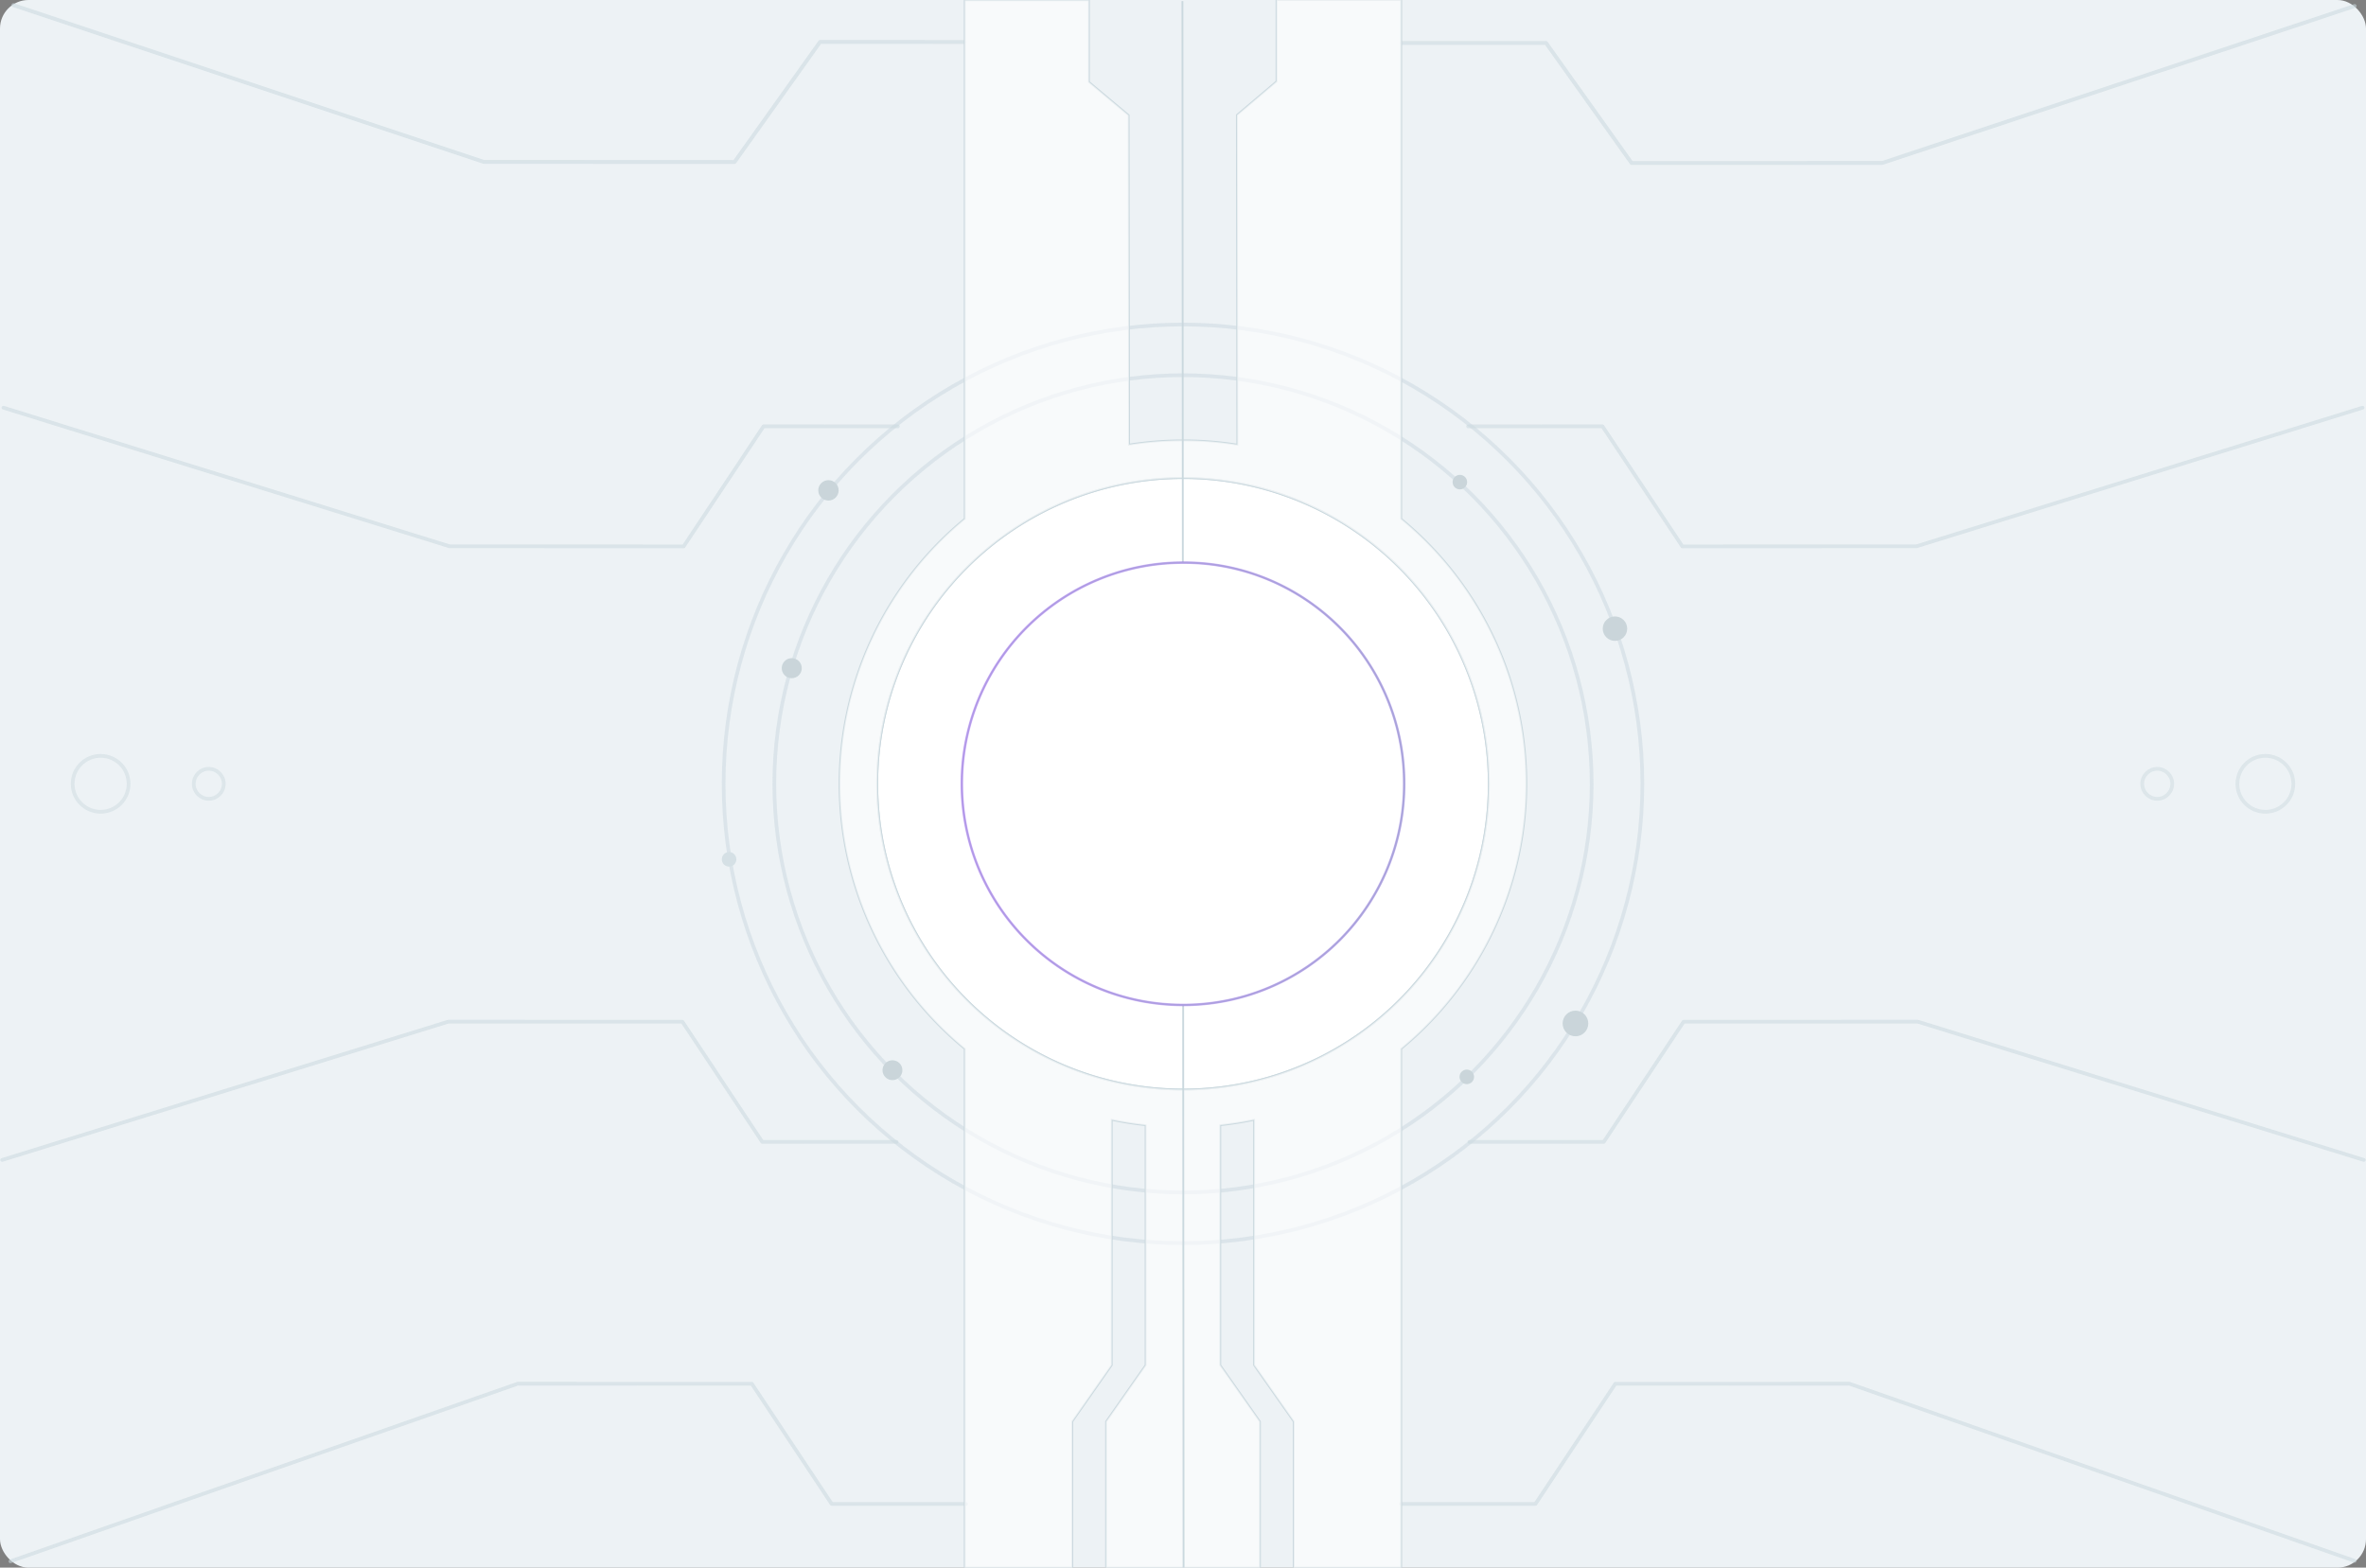 <svg id="Layer_1" data-name="Layer 1" xmlns="http://www.w3.org/2000/svg" xmlns:xlink="http://www.w3.org/1999/xlink" viewBox="0 0 664 440"><rect x="0" y="0" width="664" height="440" fill="#808080" stroke="none"/><defs><style>.cls-1{fill:#edf2f5;}.cls-2{opacity:0.7;}.cls-11,.cls-12,.cls-13,.cls-15,.cls-3,.cls-9{fill:none;}.cls-11,.cls-12,.cls-13,.cls-3,.cls-7,.cls-9{stroke:#cad8de;}.cls-13,.cls-15,.cls-3,.cls-7,.cls-9{stroke-miterlimit:10;}.cls-11,.cls-3,.cls-9{stroke-width:1.04px;}.cls-10,.cls-3{opacity:0.7;}.cls-4{fill:#cad8de;}.cls-5{fill:#bac9ce;}.cls-6{fill:#4d0db2;}.cls-14,.cls-7{fill:#fff;}.cls-13,.cls-7{stroke-width:0.51px;}.cls-8{opacity:0.8;}.cls-14,.cls-9{opacity:0.6;}.cls-11,.cls-12{stroke-linecap:round;stroke-linejoin:round;}.cls-12{stroke-width:1.08px;}.cls-15{stroke-width:0.73px;opacity:0.3;stroke:url(#linear-gradient);}</style><linearGradient id="linear-gradient" x1="269.57" y1="220" x2="394.43" y2="220" gradientUnits="userSpaceOnUse"><stop offset="0" stop-color="#7808fd"/><stop offset="1" stop-color="#5e2ad6"/></linearGradient></defs><rect class="cls-1" width="664" height="440" rx="8"/><g class="cls-2"><circle class="cls-3" cx="332" cy="220" r="114.69"/><circle class="cls-3" cx="332" cy="220" r="128.92"/><circle class="cls-4" cx="204.61" cy="241.19" r="2.04"/><circle class="cls-5" cx="411.65" cy="302.25" r="2.04"/><circle class="cls-5" cx="409.7" cy="135.32" r="2.04"/><circle class="cls-5" cx="442.14" cy="287.26" r="3.6"/><circle class="cls-5" cx="453.23" cy="176.45" r="3.43"/><circle class="cls-5" cx="222.2" cy="187.54" r="2.81"/><circle class="cls-5" cx="232.5" cy="137.63" r="2.86"/><circle class="cls-5" cx="250.46" cy="300.38" r="2.79"/></g><path class="cls-6" d="M382.79,220a50.72,50.72,0,0,1-50.16,50.78H332a50.42,50.42,0,0,1-15.77-2.5,50.74,50.74,0,0,1-35-48.29A50.74,50.74,0,0,1,332,169.22h.63a49.94,49.94,0,0,1,15.15,2.49,50.74,50.74,0,0,1,35,48.28Z"/><path class="cls-7" d="M417.82,220a85.71,85.71,0,0,1-84.76,85.81H332a85.82,85.82,0,1,1,0-171.64c.36,0,.7,0,1.06,0A85.71,85.71,0,0,1,417.82,220Z"/><g class="cls-8"><circle class="cls-9" cx="28.24" cy="220" r="7.85"/><circle class="cls-9" cx="58.59" cy="220" r="4.21"/><circle class="cls-9" cx="605.41" cy="220" r="4.21"/><circle class="cls-9" cx="635.76" cy="220" r="7.85"/></g><g class="cls-8"><g class="cls-10"><polyline class="cls-11" points="412.02 119.67 449.72 119.65 472.14 153.36 537.85 153.33 663.02 114.43"/><polyline class="cls-11" points="412.4 320.5 450.09 320.49 472.49 286.77 538.2 286.75 663.4 325.57"/><polyline class="cls-11" points="393.22 422.12 430.92 422.11 453.32 388.39 519.02 388.37 660.81 438.1"/><polyline class="cls-11" points="271.09 422.12 233.4 422.11 211 388.39 145.29 388.37 2.92 438.23"/></g><g class="cls-10"><polyline class="cls-11" points="251.98 119.67 214.28 119.65 191.86 153.36 126.15 153.33 0.98 114.43"/><polyline class="cls-12" points="270.52 11.78 230.15 11.76 206.14 45.47 135.77 45.44 3.75 1.44"/><polyline class="cls-12" points="393.51 12.07 433.88 12.05 457.89 45.75 528.26 45.73 660.82 1.68"/><polyline class="cls-11" points="251.6 320.5 213.91 320.49 191.51 286.77 125.8 286.75 0.6 325.57"/></g></g><path class="cls-13" d="M423.62,190.07a96.34,96.34,0,0,0-30.38-44.46V0h-35l0,22.86-11.12,9.43.12,92.51a95.15,95.15,0,0,0-14.12-1.19H332a96.84,96.84,0,0,0-15.13,1.18l-.12-92.45L305.6,23l0-22.93H270.74V145.62a96.32,96.32,0,0,0,0,148.77V440h30.18V399L312,383.16V314.31a95.87,95.87,0,0,0,9.5,1.5v67.35L310.41,399v41h43.18V399l-11.13-15.84V315.81a95.67,95.67,0,0,0,9.49-1.5v68.85L363.08,399v41h30.16V294.39a96.48,96.48,0,0,0,30.38-104.32Zm-10,56.59a85.7,85.7,0,0,1-80.55,59.15H332a85.82,85.82,0,1,1,0-171.64c.36,0,.71,0,1.06,0A85.88,85.88,0,0,1,413.6,246.66Z"/><path class="cls-14" d="M423.62,190.07a96.34,96.34,0,0,0-30.38-44.46V0h-35l0,22.86-11.12,9.43.12,92.51a95.15,95.15,0,0,0-14.12-1.19H332a96.84,96.84,0,0,0-15.13,1.18l-.12-92.45L305.6,23l0-22.93H270.74V145.62a96.32,96.32,0,0,0,0,148.77V440h30.18V399L312,383.16V314.31a95.87,95.87,0,0,0,9.5,1.5v67.35L310.41,399v41h43.18V399l-11.13-15.84V315.81a95.67,95.67,0,0,0,9.49-1.5v68.85L363.08,399v41h30.16V294.39a96.48,96.48,0,0,0,30.38-104.32Zm-10,56.59a85.7,85.7,0,0,1-80.55,59.15H332a85.82,85.82,0,1,1,0-171.64c.36,0,.71,0,1.06,0A85.88,85.88,0,0,1,413.6,246.66Z"/><line class="cls-7" x1="331.84" y1="0.3" x2="332.16" y2="440"/><path class="cls-7" d="M394.07,220a62,62,0,0,1-61.3,62.06H332a62.07,62.07,0,1,1,0-124.14c.26,0,.51,0,.77,0a61.25,61.25,0,0,1,18.51,3,62,62,0,0,1,42.79,59Z"/><path class="cls-15" d="M394.07,220a62,62,0,0,1-61.3,62.06H332a62.07,62.07,0,1,1,0-124.14c.26,0,.51,0,.77,0a61.25,61.25,0,0,1,18.51,3,62,62,0,0,1,42.79,59Z"/></svg>